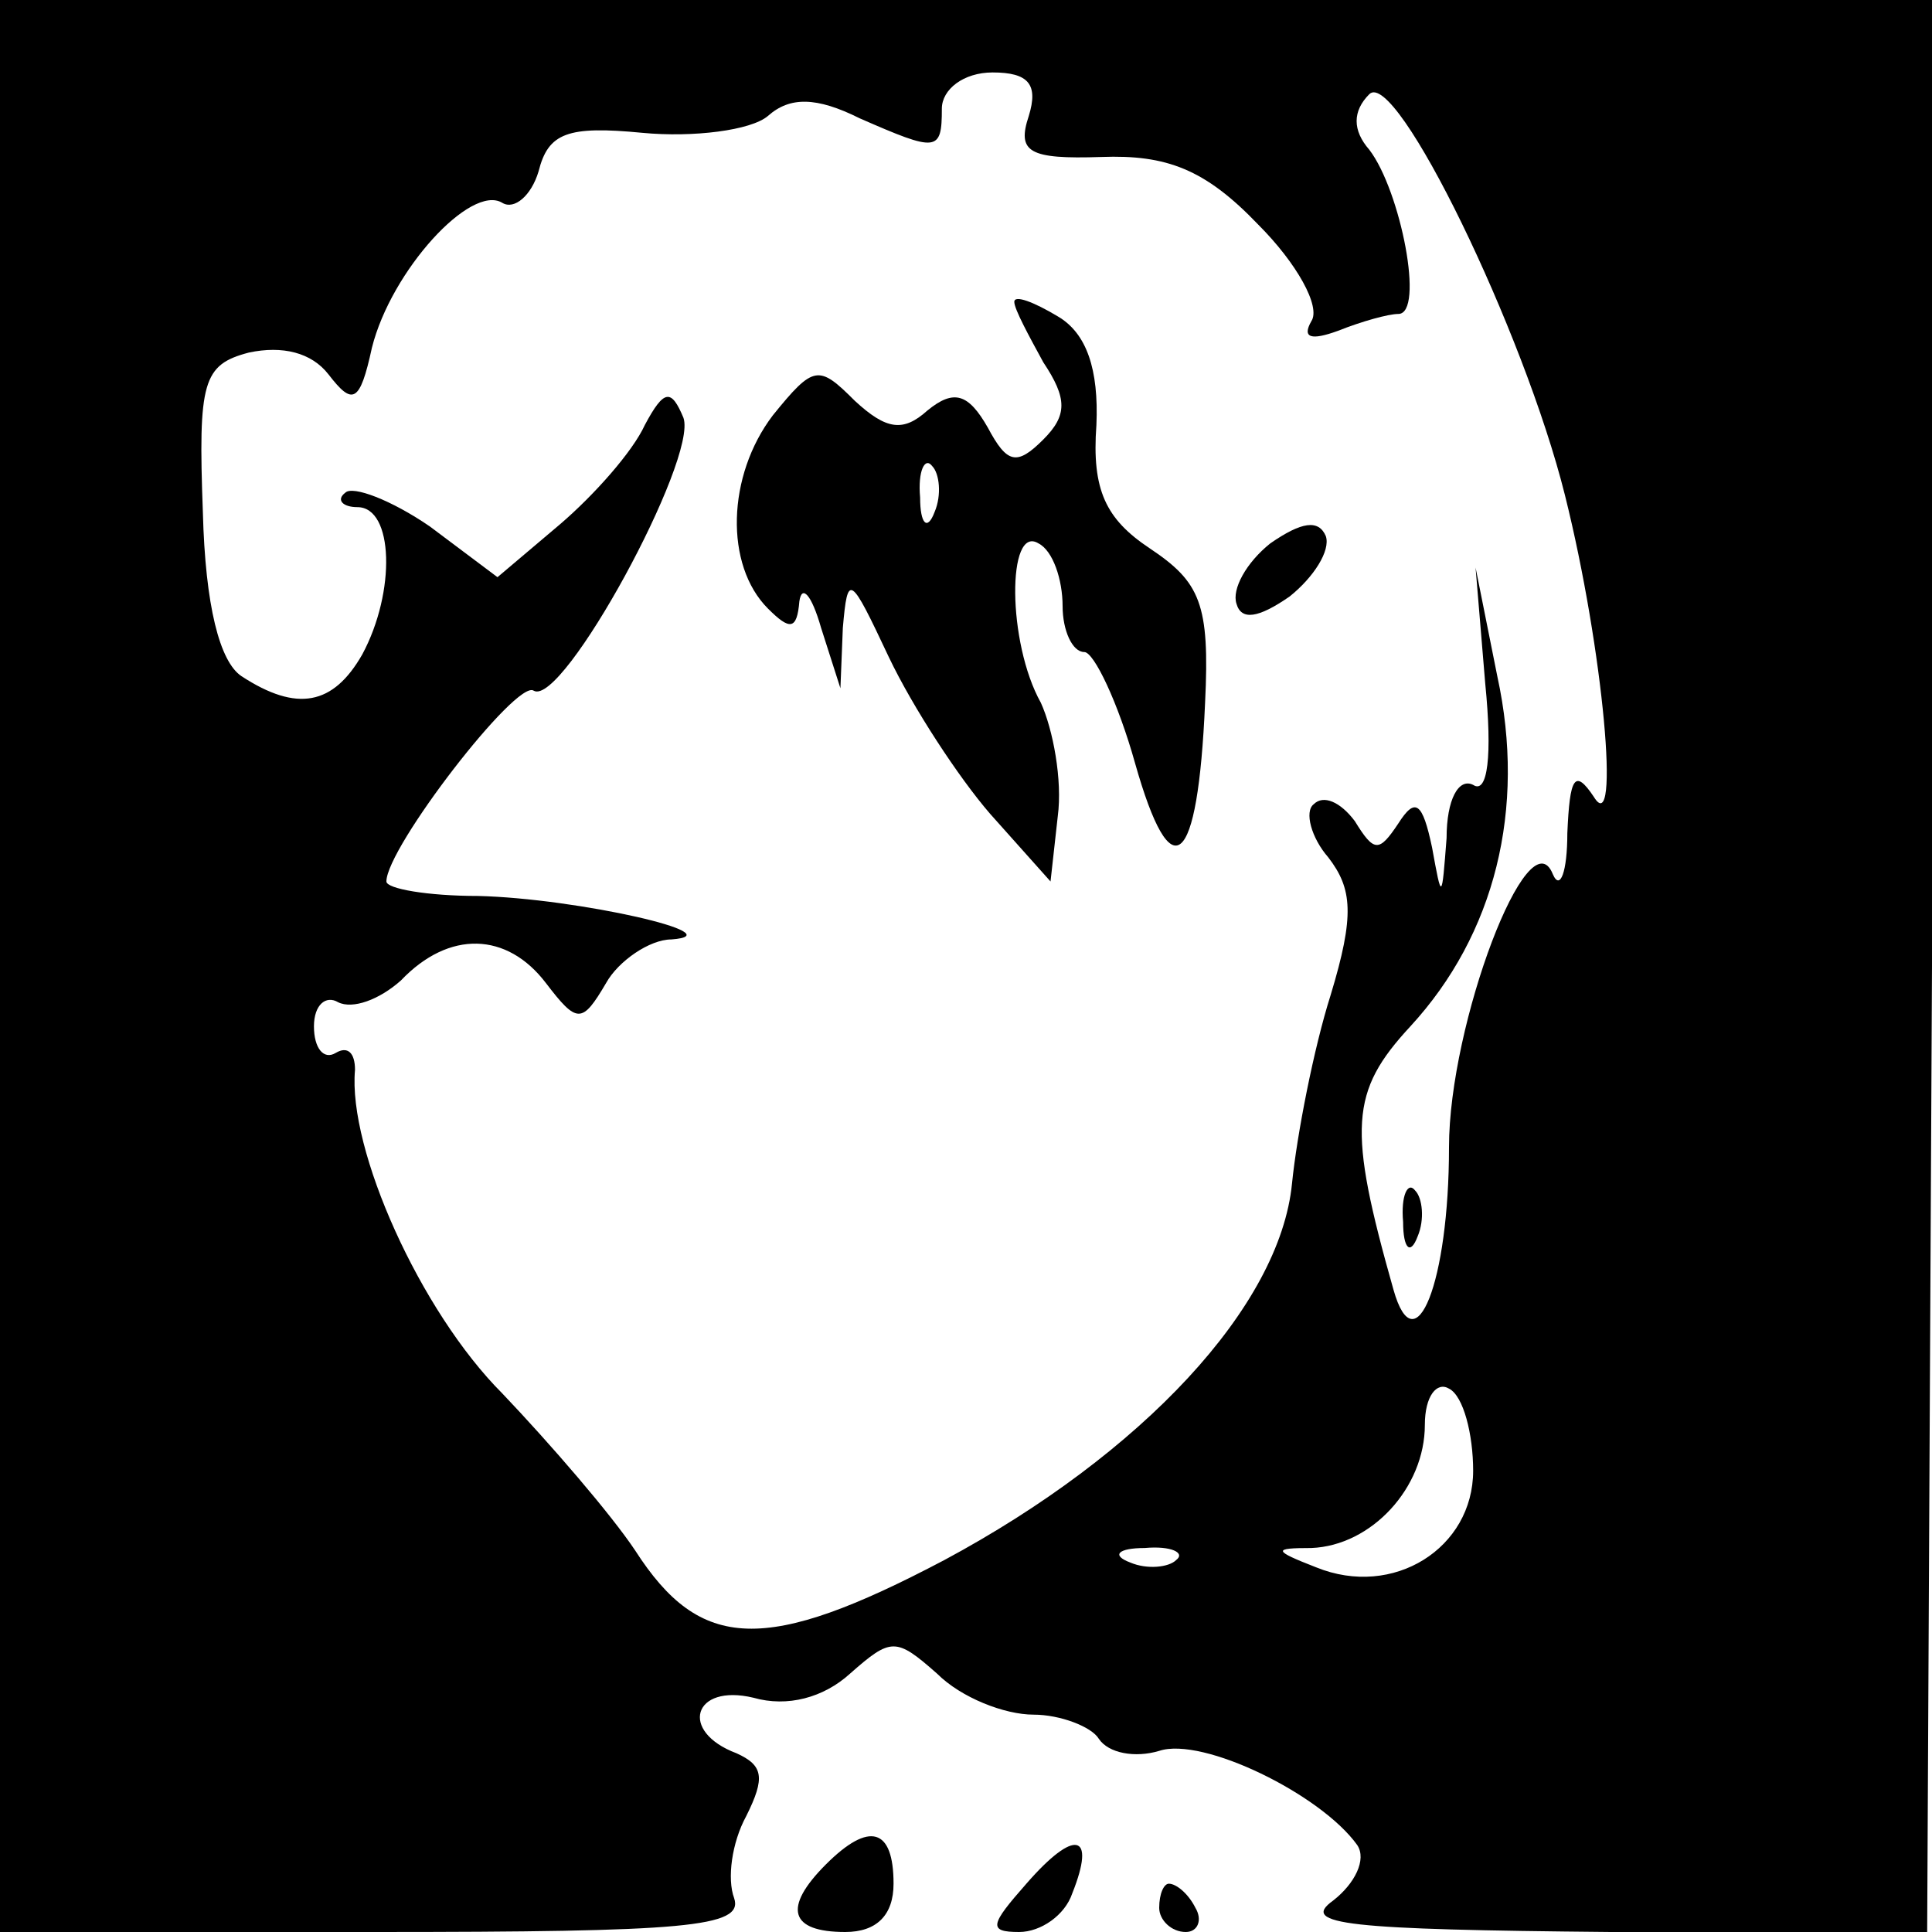 <?xml version="1.0" standalone="no"?>
<!DOCTYPE svg PUBLIC "-//W3C//DTD SVG 20010904//EN"
 "http://www.w3.org/TR/2001/REC-SVG-20010904/DTD/svg10.dtd">
<svg version="1.0" xmlns="http://www.w3.org/2000/svg"
 width="80pt" height="80pt" viewBox="0 0 80 80"
 preserveAspectRatio="xMidYMid meet">
<g transform="translate(0,80) scale(0.1,-0.1)"
fill="#000000" stroke="none">
<path d="M0 400 l0 -400 155 0 c129 0 153 2 149 14 -3 8 -1 23 5 34 8 16 7 21
-4 26 -24 9 -18 29 7 23 14 -4 29 0 40 10 17 15 19 15 36 0 10 -10 28 -17 40
-17 11 0 24 -5 27 -10 4 -6 15 -8 25 -5 18 6 67 -18 82 -39 4 -6 -1 -16 -10
-23 -14 -10 6 -12 115 -13 l131 0 2 400 1 400 -401 0 -400 0 0 -400z m426 352
c-5 -15 0 -18 30 -17 27 1 43 -5 65 -28 16 -16 26 -34 22 -40 -4 -7 0 -8 11
-4 10 4 21 7 25 7 11 0 1 51 -12 68 -7 8 -7 16 0 23 11 11 64 -98 81 -166 16
-64 23 -143 12 -125 -8 12 -10 8 -11 -15 0 -16 -3 -24 -6 -17 -10 25 -43 -62
-43 -113 0 -56 -14 -91 -23 -59 -19 67 -18 82 7 109 35 38 48 90 36 145 l-9
45 4 -48 c3 -30 1 -46 -5 -42 -6 3 -11 -6 -11 -22 -2 -26 -2 -26 -6 -4 -4 19
-7 21 -14 10 -8 -12 -10 -12 -18 1 -6 8 -13 11 -17 7 -4 -3 -1 -14 6 -22 10
-13 11 -24 1 -57 -7 -22 -14 -58 -16 -78 -5 -51 -62 -112 -144 -156 -74 -39
-101 -38 -128 4 -10 15 -35 44 -55 65 -34 34 -64 101 -61 134 0 7 -3 10 -8 7
-5 -3 -9 2 -9 11 0 9 5 13 10 10 6 -3 17 1 26 9 20 21 44 20 60 -1 13 -17 15
-17 25 0 5 9 18 18 27 18 27 2 -39 17 -80 18 -21 0 -38 3 -38 6 0 14 54 84 61
79 12 -7 68 96 62 113 -5 12 -8 12 -16 -3 -5 -11 -21 -29 -35 -41 l-26 -22
-28 21 c-16 11 -32 17 -35 14 -4 -3 -1 -6 5 -6 15 0 16 -35 2 -61 -12 -21 -27
-24 -50 -9 -9 6 -15 29 -16 68 -2 54 0 61 19 66 14 3 26 0 33 -9 10 -13 13
-12 18 11 8 32 41 68 54 60 5 -3 12 3 15 13 4 16 12 19 43 16 21 -2 45 1 52 7
9 8 20 8 38 -1 32 -14 34 -14 34 4 0 8 9 15 21 15 15 0 19 -5 15 -18z m184
-561 c0 -32 -33 -53 -65 -40 -18 7 -18 8 -2 8 25 1 47 25 47 51 0 12 5 18 10
15 6 -3 10 -19 10 -34z m-123 -37 c-3 -3 -12 -4 -19 -1 -8 3 -5 6 6 6 11 1 17
-2 13 -5z"/>
<path d="M420 675 c0 -3 6 -14 12 -25 10 -15 10 -22 0 -32 -11 -11 -15 -10
-23 5 -8 14 -14 16 -25 7 -10 -9 -17 -8 -30 4 -15 15 -17 15 -34 -6 -19 -25
-20 -62 -2 -80 9 -9 12 -9 13 3 1 7 5 3 9 -11 l8 -25 1 25 c2 23 3 22 19 -12
10 -21 29 -50 42 -65 l25 -28 3 27 c2 15 -2 36 -7 47 -14 25 -14 74 -1 66 6
-3 10 -15 10 -26 0 -10 4 -19 9 -19 4 0 14 -21 21 -46 15 -53 26 -44 29 25 2
41 -2 50 -23 64 -18 12 -24 24 -22 51 1 23 -4 38 -16 45 -10 6 -18 9 -18 6z
m-33 -87 c-3 -8 -6 -5 -6 6 -1 11 2 17 5 13 3 -3 4 -12 1 -19z"/>
<path d="M526 575 c-10 -8 -16 -19 -14 -25 2 -7 9 -6 22 3 10 8 17 19 15 25
-3 7 -10 6 -23 -3z"/>
<path d="M581 294 c0 -11 3 -14 6 -6 3 7 2 16 -1 19 -3 4 -6 -2 -5 -13z"/>
<path d="M342 28 c-18 -18 -15 -28 8 -28 13 0 20 7 20 20 0 23 -10 26 -28 8z"/>
<path d="M425 20 c-15 -17 -16 -20 -3 -20 9 0 19 7 22 16 10 25 1 27 -19 4z"/>
<path d="M480 10 c0 -5 5 -10 11 -10 5 0 7 5 4 10 -3 6 -8 10 -11 10 -2 0 -4
-4 -4 -10z"/>
</g>
</svg>
